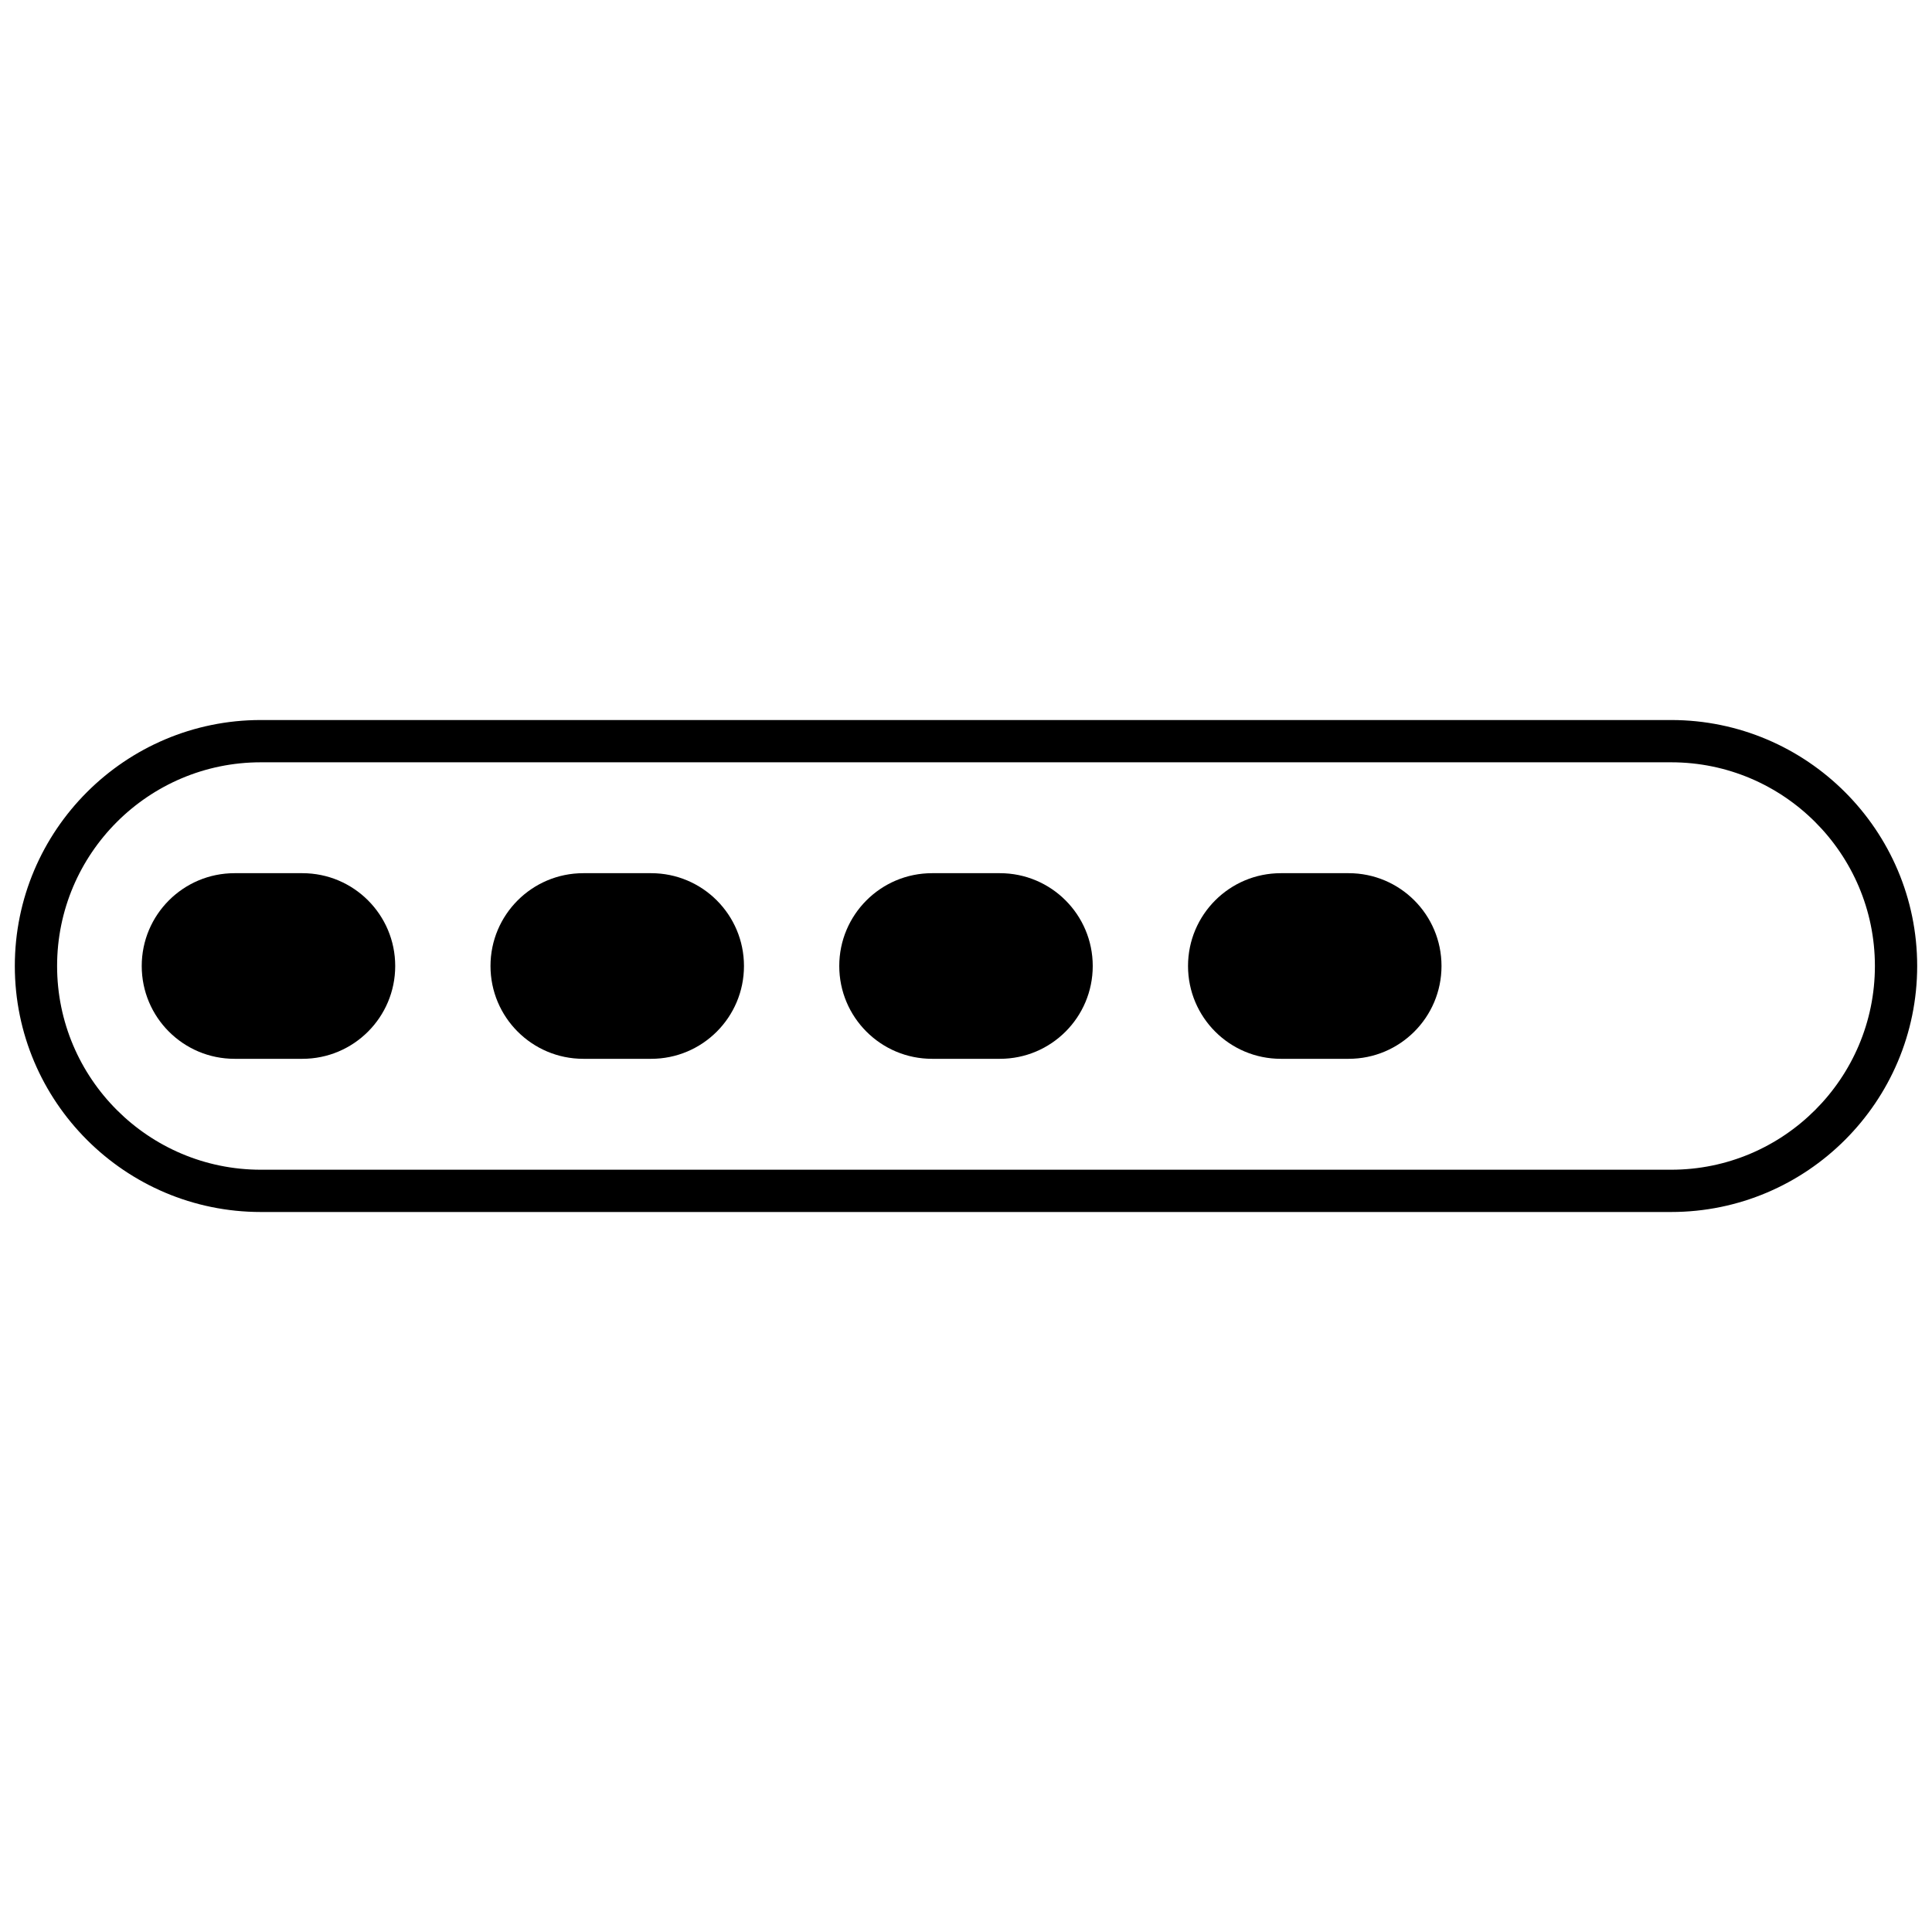 <svg xmlns="http://www.w3.org/2000/svg" xmlns:xlink="http://www.w3.org/1999/xlink" version="1.1" width="256" height="256" viewBox="0 0 256 256" xml:space="preserve">
<desc>Created with Fabric.js 1.7.22</desc>
<defs>
</defs>
<g transform="translate(128 128) scale(0.72 0.72)" style="">
	<g style="stroke: none; stroke-width: 0; stroke-dasharray: none; stroke-linecap: butt; stroke-linejoin: miter; stroke-miterlimit: 10; fill: none; fill-rule: nonzero; opacity: 1;" transform="translate(-175.05 -175.05) scale(3.89 3.89)" >
	<path d="M 78.362 56.638 H 11.637 C 5.22 56.638 0 51.417 0 45 s 5.22 -11.637 11.637 -11.637 h 66.725 C 84.779 33.363 90 38.583 90 45 S 84.779 56.638 78.362 56.638 z M 11.637 35.363 C 6.323 35.363 2 39.686 2 45 c 0 5.314 4.323 9.638 9.637 9.638 h 66.725 C 83.677 54.638 88 50.314 88 45 c 0 -5.314 -4.323 -9.637 -9.638 -9.637 H 11.637 z" style="stroke: none; stroke-width: 1; stroke-dasharray: none; stroke-linecap: butt; stroke-linejoin: miter; stroke-miterlimit: 10; fill: rgb(0,0,0); fill-rule: nonzero; opacity: 1;" transform=" matrix(1 0 0 1 0 0) " stroke-linecap="round" />
	<path d="M 46.605 49.391 h -3.21 c -2.425 0 -4.391 -1.966 -4.391 -4.391 v 0 c 0 -2.425 1.966 -4.391 4.391 -4.391 h 3.21 c 2.425 0 4.391 1.966 4.391 4.391 v 0 C 50.996 47.425 49.03 49.391 46.605 49.391 z" style="stroke: none; stroke-width: 1; stroke-dasharray: none; stroke-linecap: butt; stroke-linejoin: miter; stroke-miterlimit: 10; fill: rgb(0,0,0); fill-rule: nonzero; opacity: 1;" transform=" matrix(1 0 0 1 0 0) " stroke-linecap="round" />
	<path d="M 30.105 49.391 h -3.21 c -2.425 0 -4.391 -1.966 -4.391 -4.391 v 0 c 0 -2.425 1.966 -4.391 4.391 -4.391 h 3.21 c 2.425 0 4.391 1.966 4.391 4.391 v 0 C 34.496 47.425 32.53 49.391 30.105 49.391 z" style="stroke: none; stroke-width: 1; stroke-dasharray: none; stroke-linecap: butt; stroke-linejoin: miter; stroke-miterlimit: 10; fill: rgb(0,0,0); fill-rule: nonzero; opacity: 1;" transform=" matrix(1 0 0 1 0 0) " stroke-linecap="round" />
	<path d="M 13.605 49.391 h -3.21 c -2.425 0 -4.391 -1.966 -4.391 -4.391 v 0 c 0 -2.425 1.966 -4.391 4.391 -4.391 h 3.21 c 2.425 0 4.391 1.966 4.391 4.391 v 0 C 17.996 47.425 16.03 49.391 13.605 49.391 z" style="stroke: none; stroke-width: 1; stroke-dasharray: none; stroke-linecap: butt; stroke-linejoin: miter; stroke-miterlimit: 10; fill: rgb(0,0,0); fill-rule: nonzero; opacity: 1;" transform=" matrix(1 0 0 1 0 0) " stroke-linecap="round" />
	<path d="M 63.105 49.391 h -3.21 c -2.425 0 -4.391 -1.966 -4.391 -4.391 v 0 c 0 -2.425 1.966 -4.391 4.391 -4.391 h 3.21 c 2.425 0 4.391 1.966 4.391 4.391 v 0 C 67.496 47.425 65.53 49.391 63.105 49.391 z" style="stroke: none; stroke-width: 1; stroke-dasharray: none; stroke-linecap: butt; stroke-linejoin: miter; stroke-miterlimit: 10; fill: rgb(0,0,0); fill-rule: nonzero; opacity: 1;" transform=" matrix(1 0 0 1 0 0) " stroke-linecap="round" />
</g>
</g>
</svg>
